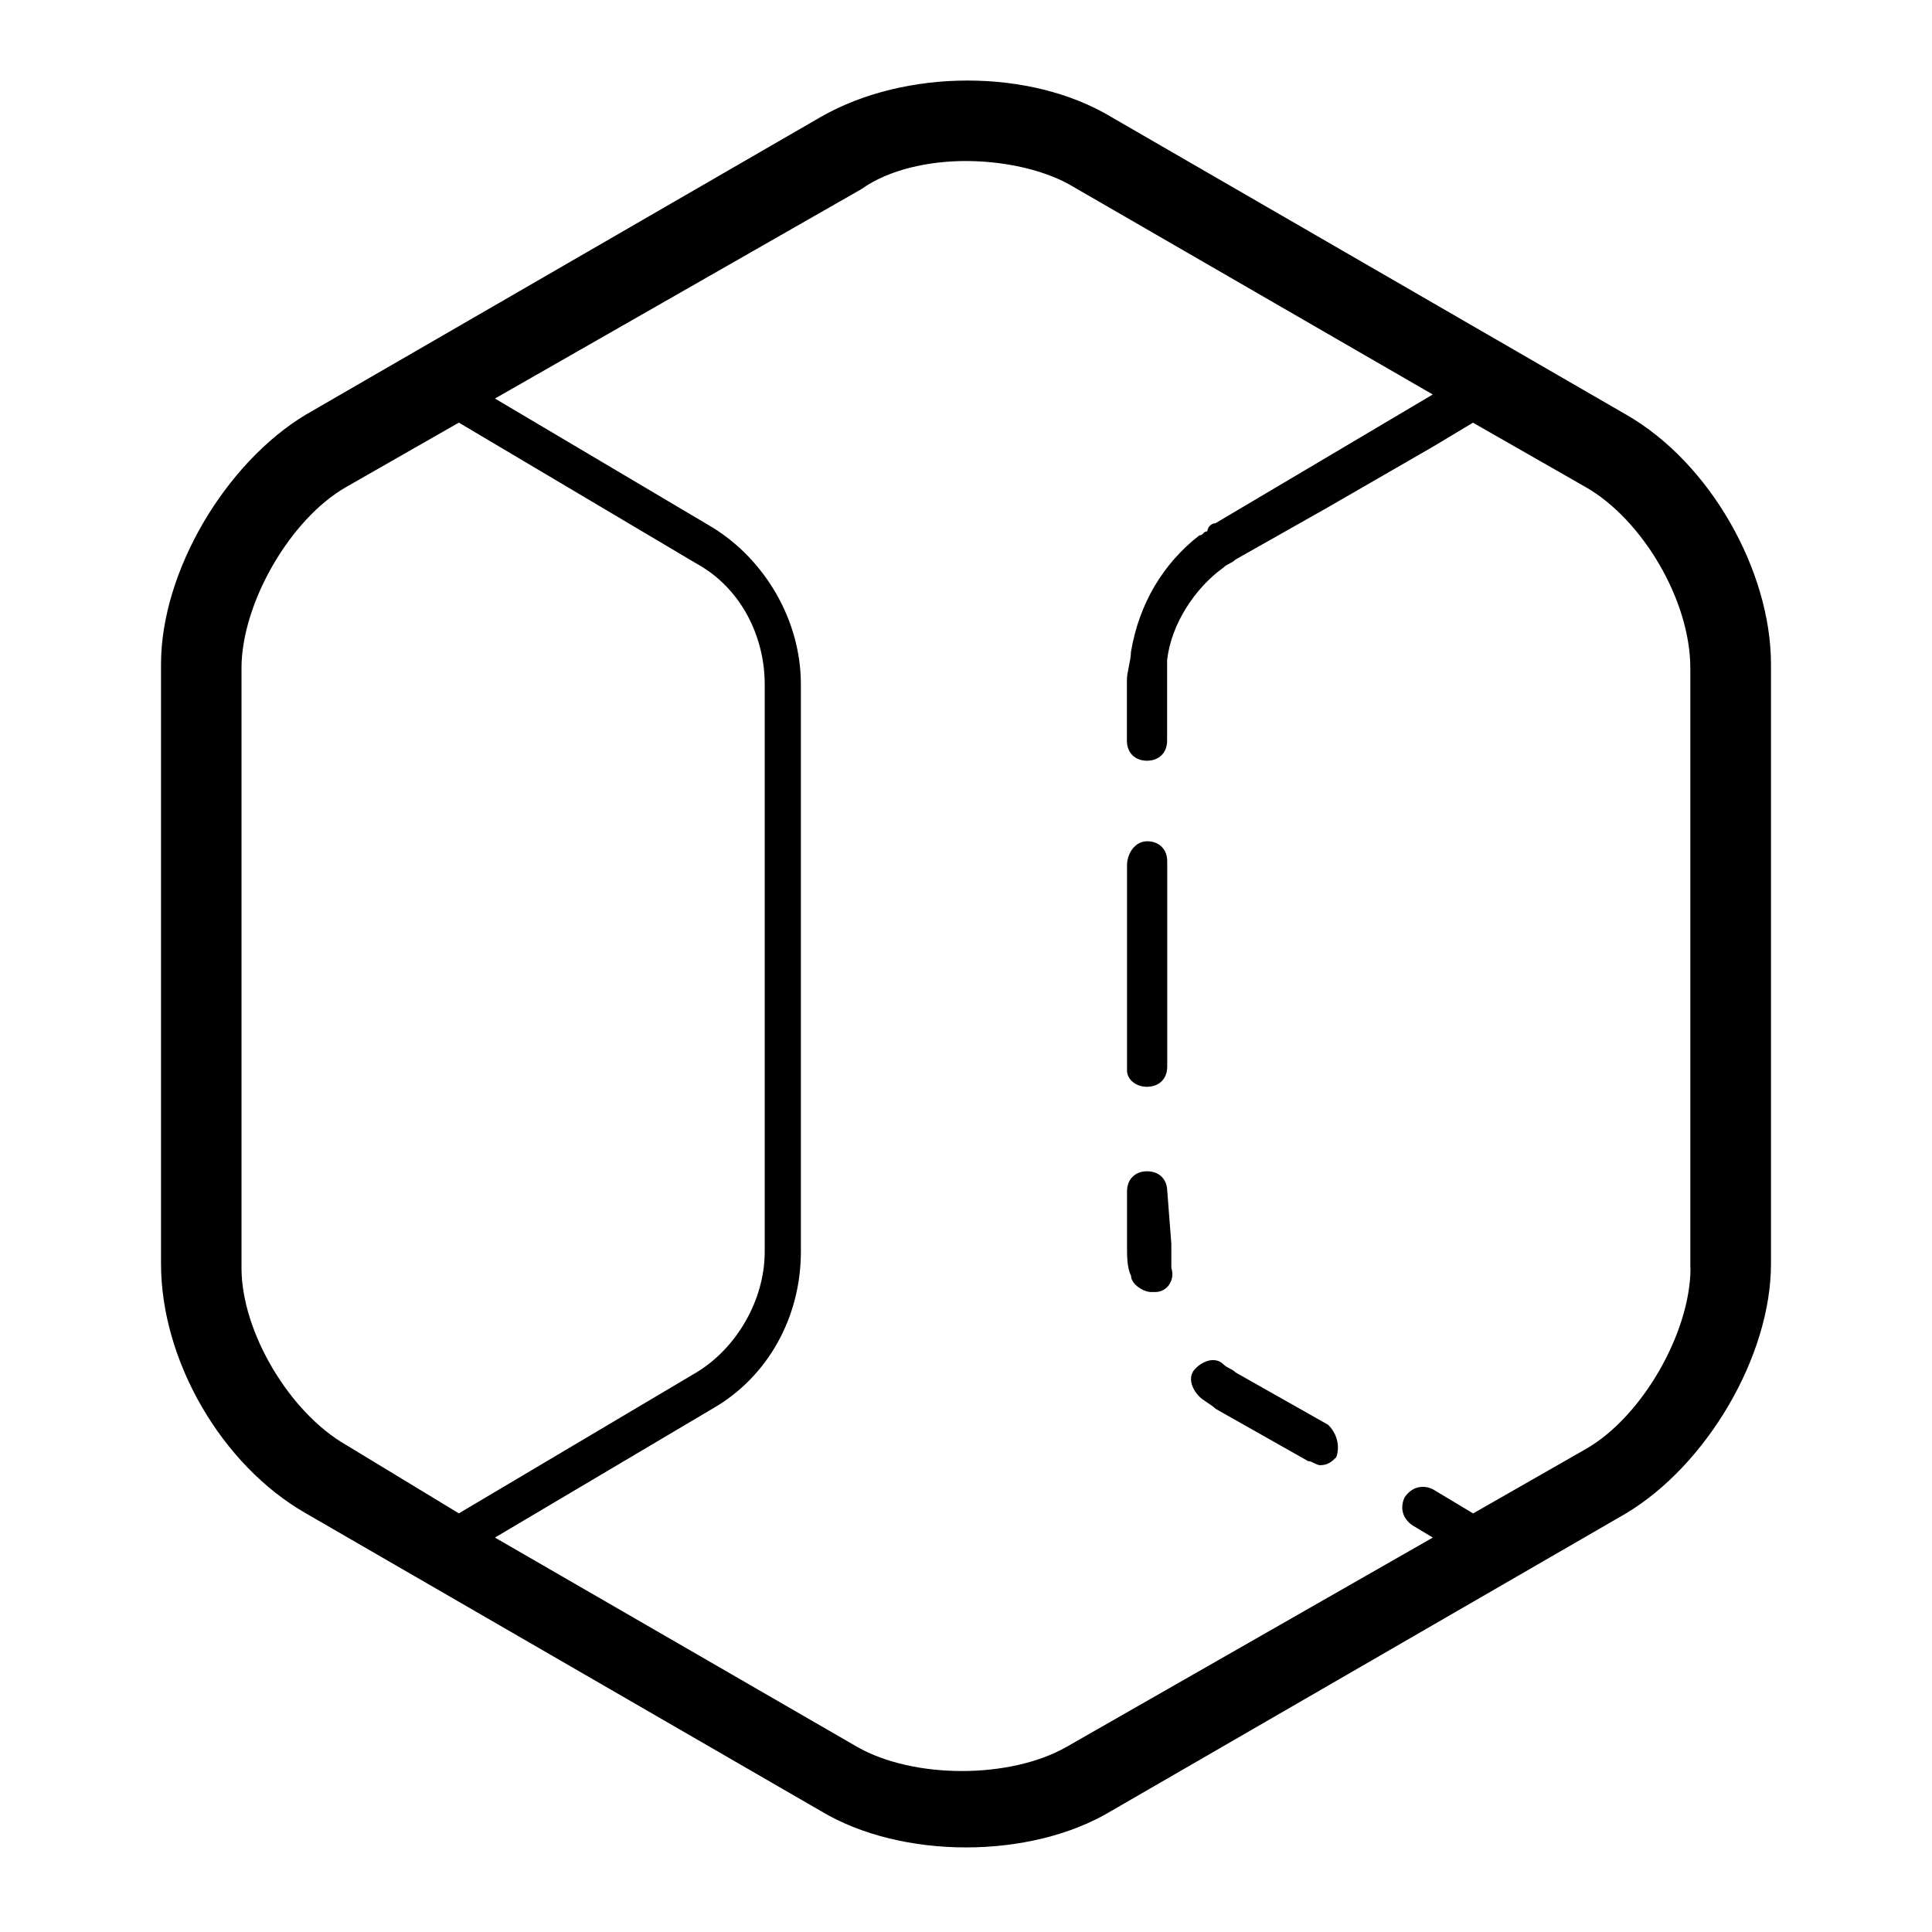 <!-- Generated by IcoMoon.io -->
<svg version="1.1" xmlns="http://www.w3.org/2000/svg" width="32" height="32" viewBox="0 0 32 32">
<path d="M19.333 19.733c0-0.2-0.133-0.333-0.333-0.333s-0.333 0.133-0.333 0.333v0.933c0 0.133 0 0.333 0.067 0.467 0 0.133 0.2 0.267 0.333 0.267 0 0 0.067 0 0.067 0 0.2 0 0.333-0.2 0.267-0.4 0-0.133 0-0.267 0-0.4l-0.067-0.867zM19 18c0.2 0 0.333-0.133 0.333-0.333v-3.4c0-0.2-0.133-0.333-0.333-0.333s-0.333 0.2-0.333 0.4v3.4c0 0.133 0.133 0.267 0.333 0.267zM26.933 6.867l-8.533-4.933c-1.333-0.8-3.4-0.8-4.8 0l-8.533 4.933c-1.333 0.8-2.4 2.6-2.4 4.133v9.933c0 1.6 1 3.333 2.4 4.133l8.533 4.933c0.667 0.4 1.533 0.6 2.4 0.6s1.733-0.2 2.4-0.6l8.533-4.933c1.333-0.8 2.4-2.6 2.4-4.133v-9.933c0-1.533-1-3.333-2.4-4.133zM5.733 23.933c-0.933-0.533-1.733-1.867-1.733-2.933v-9.933c0-1.067 0.8-2.467 1.733-3l1.867-1.067 3.933 2.333c0.733 0.4 1.133 1.2 1.133 2v9.4c0 0.8-0.467 1.6-1.133 2l-3.933 2.333-1.867-1.133zM28 21c0 1.067-0.8 2.467-1.733 3l-1.867 1.067-0.667-0.4c-0.133-0.067-0.333-0.067-0.467 0.133-0.067 0.133-0.067 0.333 0.133 0.467l0.333 0.2-6.067 3.467c-0.933 0.533-2.533 0.533-3.467 0l-6-3.467 3.6-2.133c0.933-0.533 1.467-1.533 1.467-2.6v-9.4c0-1.067-0.6-2.067-1.467-2.6l-3.6-2.133 6.067-3.467c0.467-0.333 1.133-0.467 1.733-0.467s1.267 0.133 1.733 0.4l6 3.467-3.6 2.133c-0.067 0-0.133 0.067-0.133 0.133-0.067 0-0.067 0.067-0.133 0.067 0 0 0 0 0 0-0.6 0.467-1 1.133-1.133 1.933 0 0 0 0 0 0s0 0 0 0c0 0.133-0.067 0.333-0.067 0.467v0 1c0 0.2 0.133 0.333 0.333 0.333s0.333-0.133 0.333-0.333v-1c0-0.133 0-0.267 0-0.333 0 0 0 0 0 0 0.067-0.6 0.467-1.2 0.933-1.533 0.067-0.067 0.133-0.067 0.2-0.133l1.533-0.867c0 0 0 0 0 0l1.733-1c0 0 0 0 0 0l0.667-0.4 1.867 1.067c0.933 0.533 1.733 1.867 1.733 3v9.933zM22 23.6l-1.533-0.867c-0.067-0.067-0.133-0.067-0.2-0.133-0.133-0.133-0.333-0.067-0.467 0.067s-0.067 0.333 0.067 0.467c0.067 0.067 0.2 0.133 0.267 0.2l1.533 0.867c0.067 0 0.133 0.067 0.2 0.067 0.133 0 0.2-0.067 0.267-0.133 0.067-0.2 0-0.4-0.133-0.533z"></path>
</svg>
